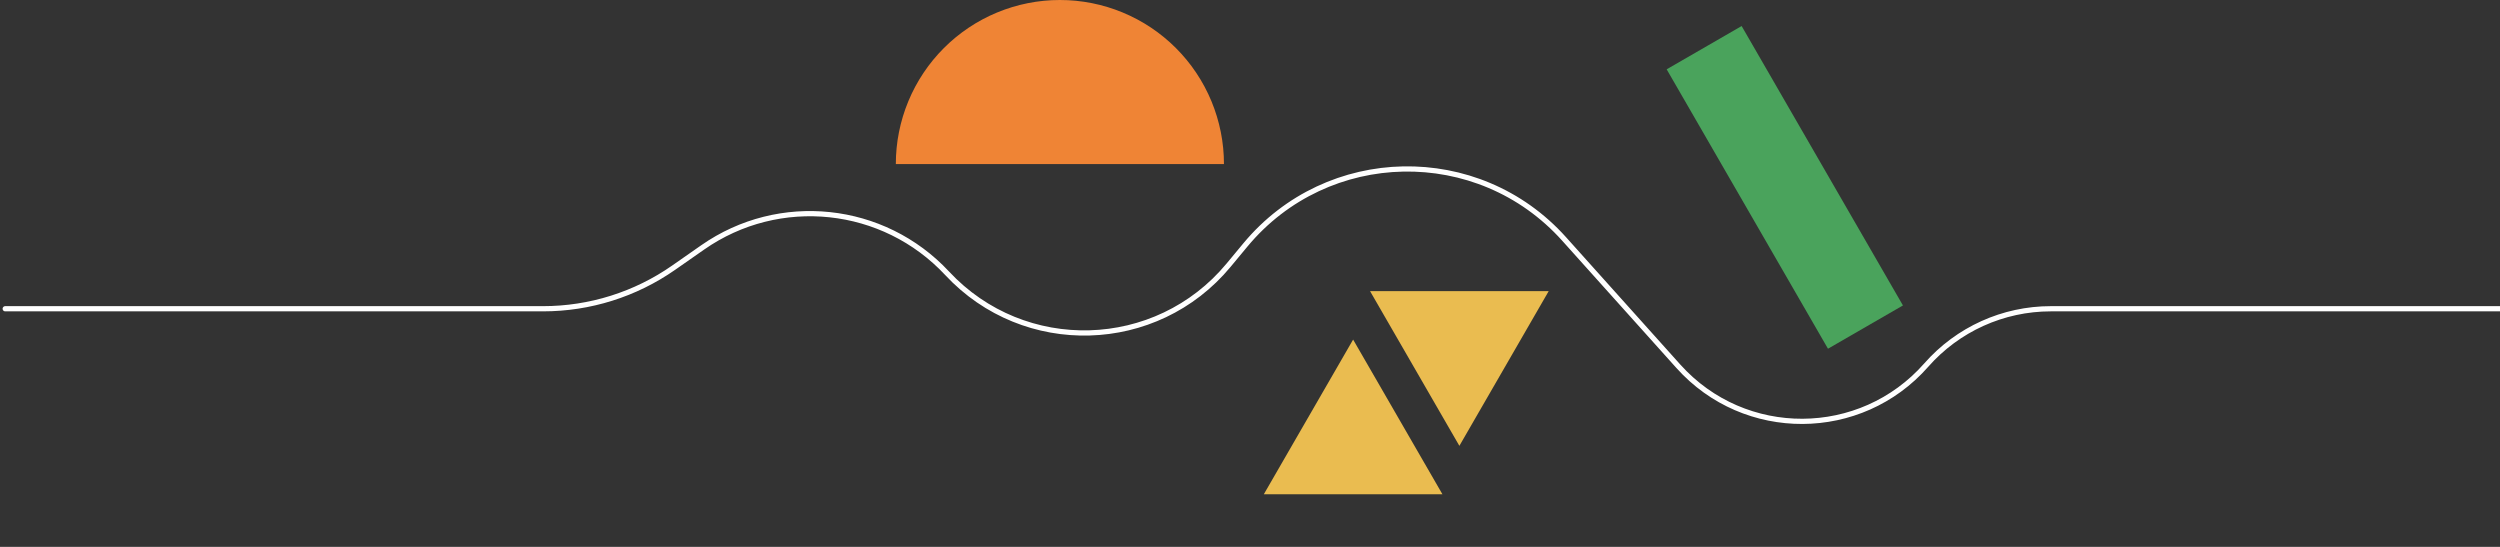<svg width="480" height="105" viewBox="0 0 480 105" fill="none" xmlns="http://www.w3.org/2000/svg">
<rect x="0" y="0" width="480" height="105" fill="#333333" stroke="none"/>
<path d="M235 31.5C235 27.363 234.185 23.267 232.602 19.445C231.019 15.624 228.699 12.151 225.774 9.226C222.849 6.301 219.376 3.981 215.555 2.398C211.733 0.815 207.637 -1.80818e-07 203.5 0C199.363 1.80818e-07 195.267 0.815 191.445 2.398C187.624 3.981 184.151 6.301 181.226 9.226C178.301 12.151 175.981 15.624 174.398 19.445C172.815 23.267 172 27.363 172 31.5L203.5 31.5H235Z" fill="#EF8435"/>
<path d="M280.2 85.602L263.053 55.902L297.347 55.902L280.2 85.602Z" fill="#EABC50"/>
<path d="M259.8 65.199L276.947 94.899H242.653L259.8 65.199Z" fill="#EABC50"/>
<rect x="320" y="13.309" width="16.619" height="61.945" transform="rotate(-30 320 13.309)" fill="#4AA35C"/>
<path d="M1 59.281H104.266C113.237 59.281 121.992 56.527 129.347 51.391L134.914 47.504C149.614 37.239 169.629 39.359 181.852 52.477V52.477C196.646 68.355 222.021 67.626 235.88 50.927L239.1 47.047C254.863 28.054 283.817 27.496 300.3 45.867L322.246 70.326C334.981 84.52 357.252 84.41 369.846 70.091V70.091C375.89 63.219 384.599 59.281 393.751 59.281H480" stroke="white" stroke-linecap="round" stroke-linejoin="round"/>
</svg>
